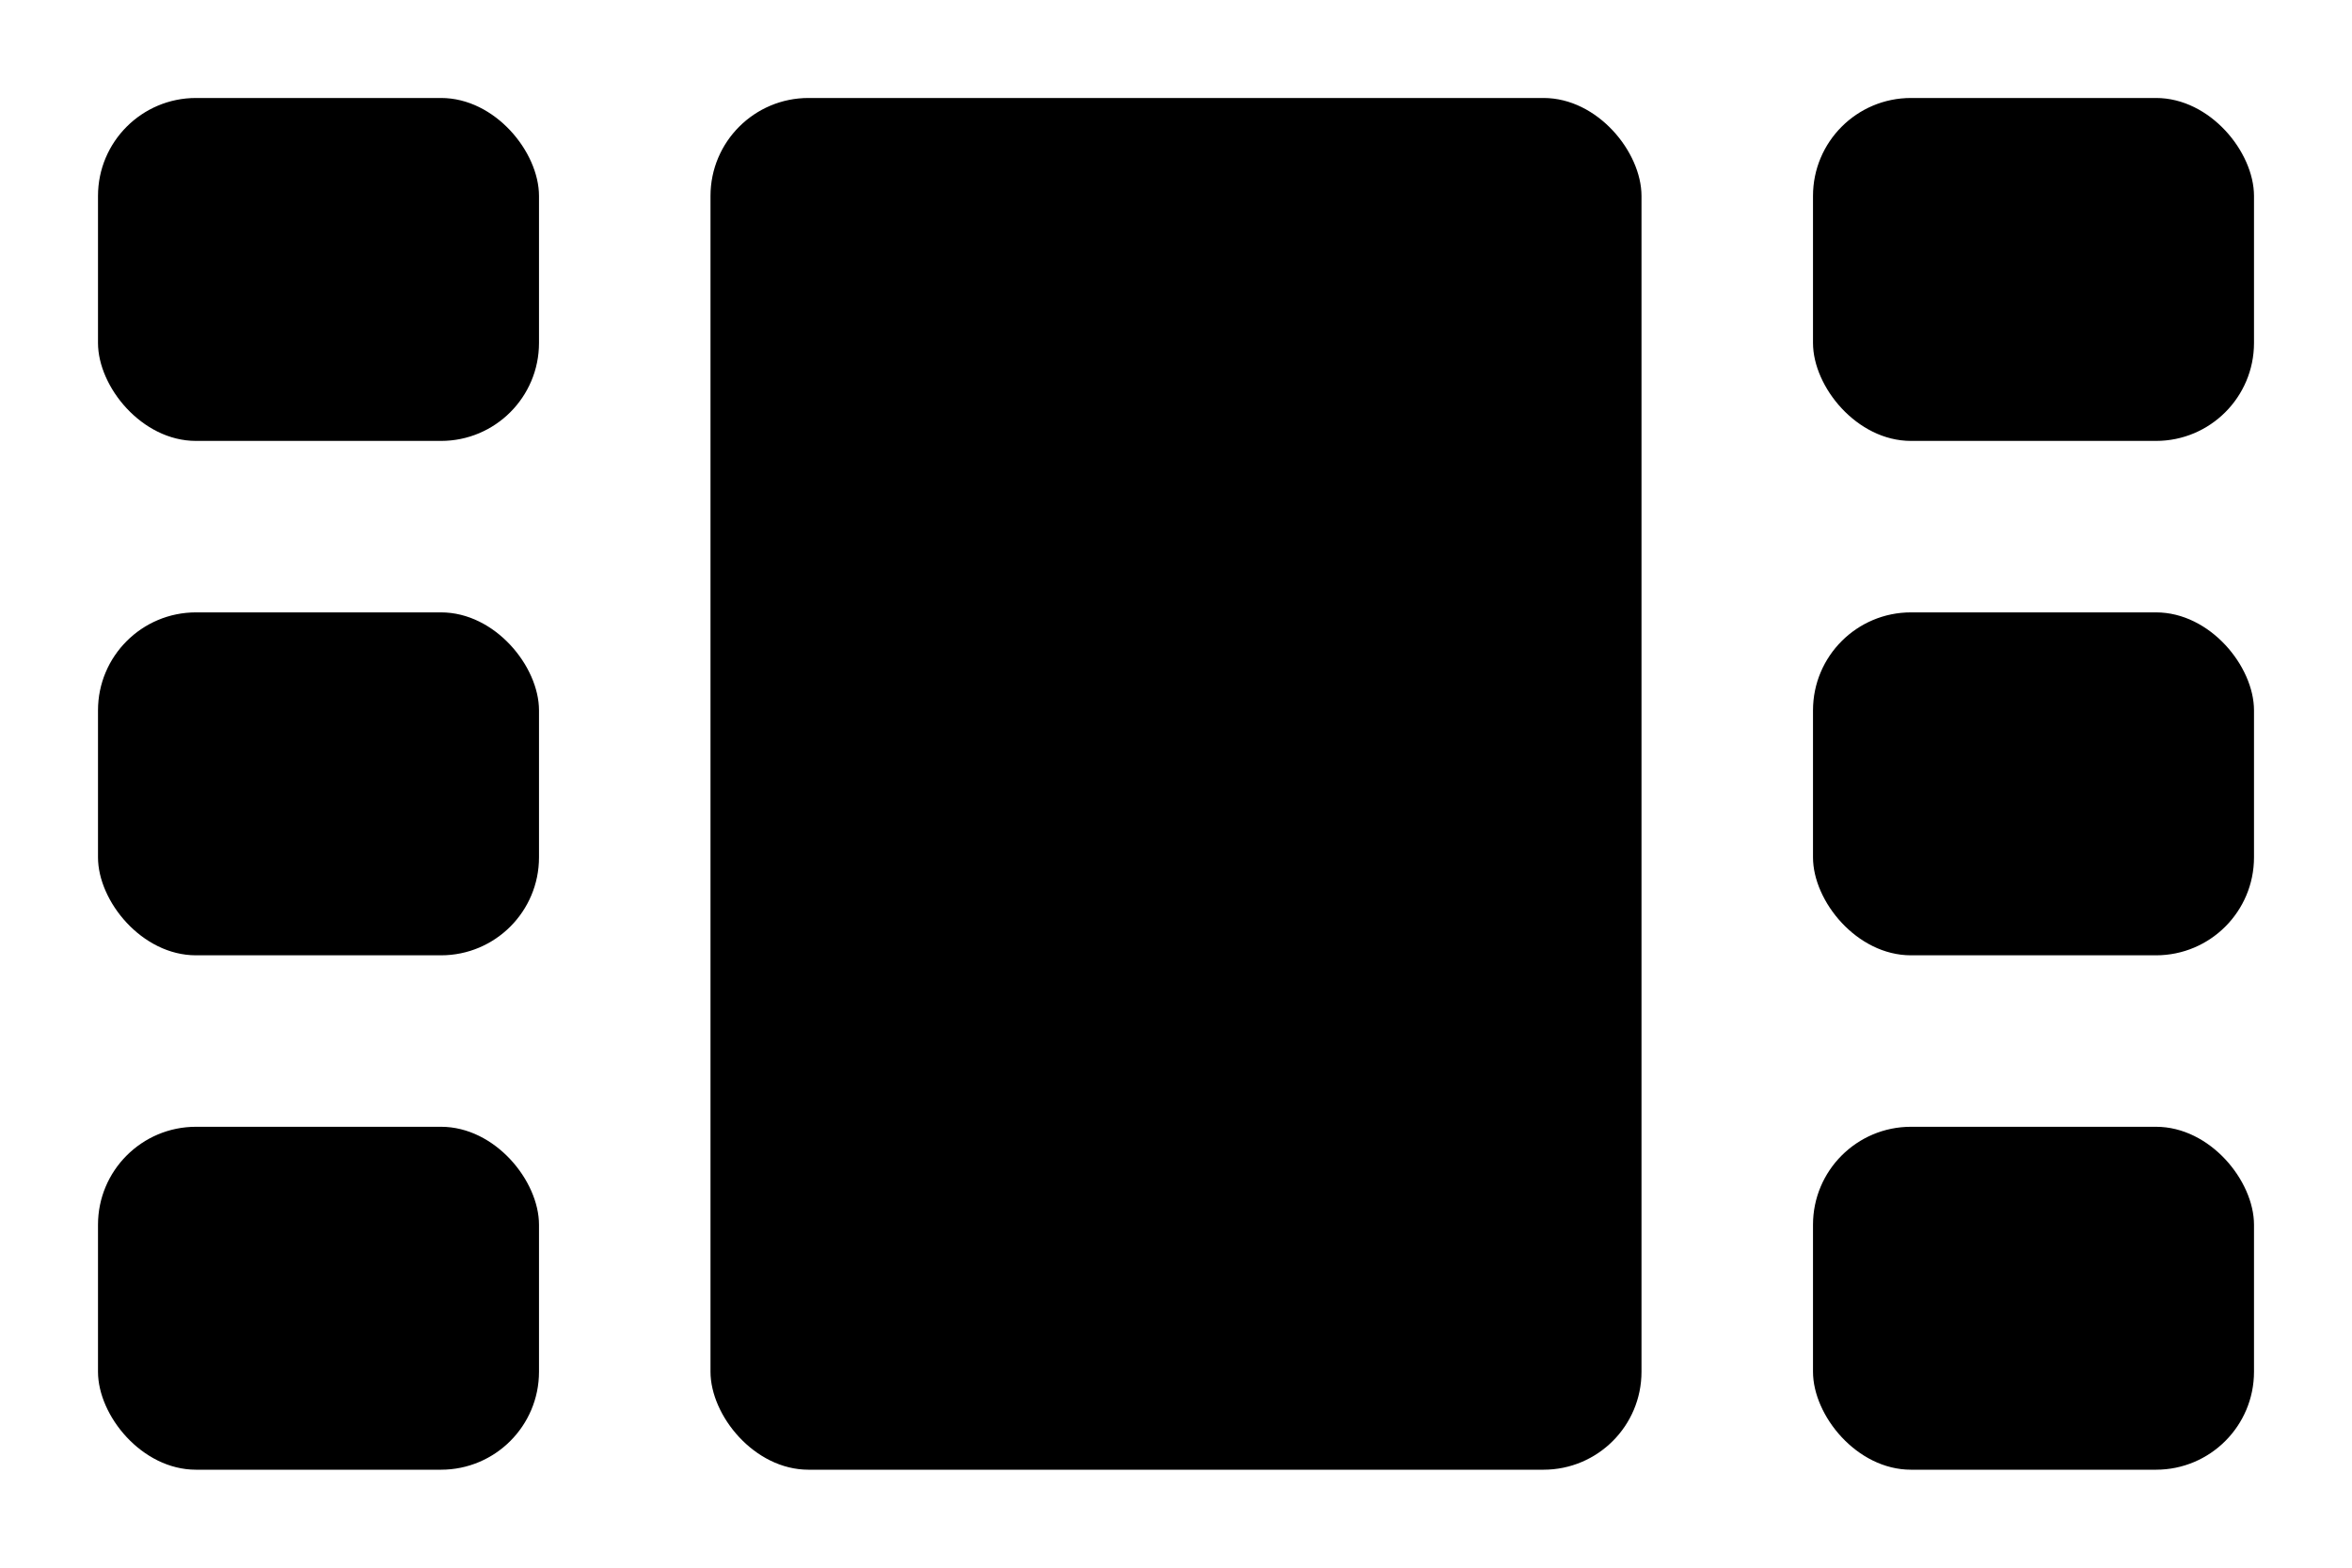 <svg viewBox="0 0 96 64" xmlns="http://www.w3.org/2000/svg">
  <rect class="secondary" x="4" y="4" width="18" height="14" rx="4" ry="4" />
  <rect class="secondary" x="4" y="25" width="18" height="14" rx="4" ry="4" />
  <rect class="secondary" x="4" y="46" width="18" height="14" rx="4" ry="4" />
  <rect class="primary" x="29" y="4" width="38" height="56" rx="4" ry="4" />
  <rect class="secondary" x="74" y="4" width="18" height="14" rx="4" ry="4" />
  <rect class="secondary" x="74" y="25" width="18" height="14" rx="4" ry="4" />
  <rect class="secondary" x="74" y="46" width="18" height="14" rx="4" ry="4" />
</svg>
